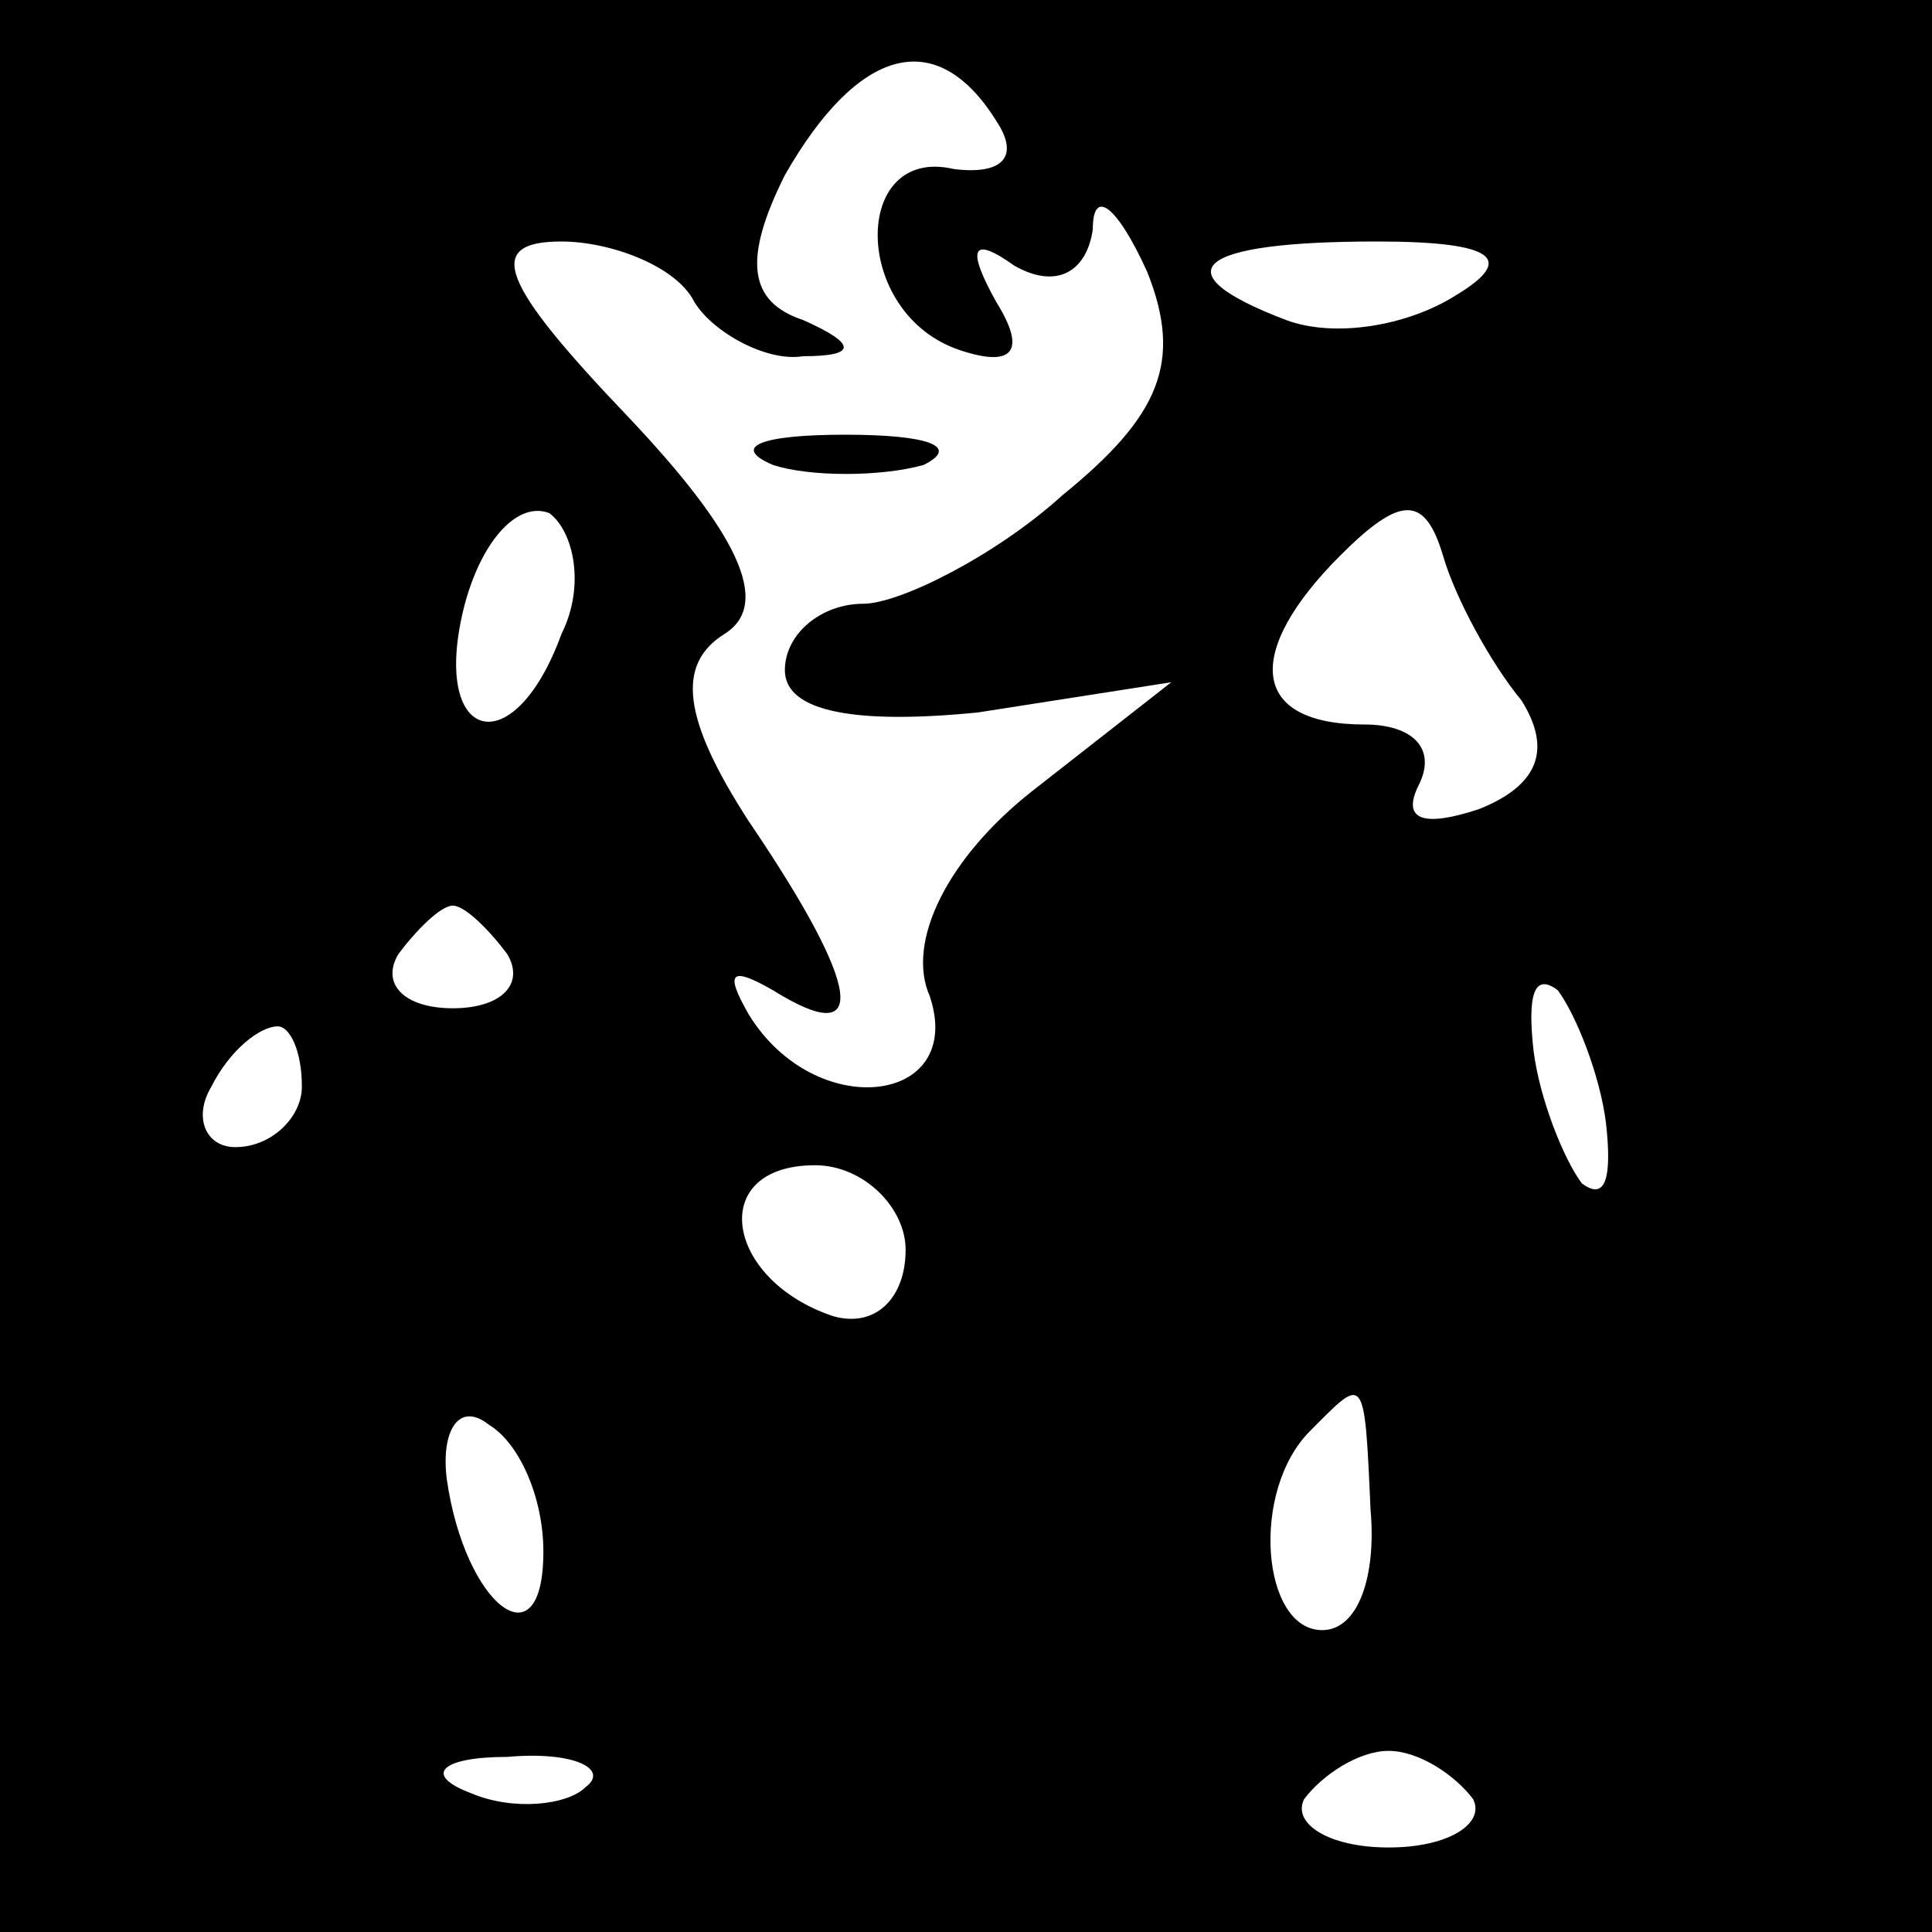 <?xml version="1.0" standalone="no"?>
<!DOCTYPE svg PUBLIC "-//W3C//DTD SVG 20010904//EN"
 "http://www.w3.org/TR/2001/REC-SVG-20010904/DTD/svg10.dtd">
<svg version="1.0" xmlns="http://www.w3.org/2000/svg"
 width="32pt" height="32pt" viewBox="0 0 32 32"
 preserveAspectRatio="xMidYMid meet">
<rect x="0" y="0" width="32" height="32" fill="#808080" stroke="none"/>
<g transform="translate(0,32) scale(0.1,-0.1)"
fill="#000000" stroke="none">
<path fill="#000000" stroke="none" d="M0 160 l0 -160 160 0 160 0 0 160 0
160 -160 0 -160 0 0 -160z"/>
<path fill="#ffffff" stroke="none" d="M165 300 c4 -6 1 -9 -7 -8 -17 4 -17
-24 1 -30 9 -3 11 0 6 8 -5 9 -4 11 3 6 7 -4 12 -1 13 6 0 7 4 4 9 -7 6 -15 2
-24 -14 -37 -11 -10 -27 -18 -33 -18 -7 0 -13 -5 -13 -11 0 -7 12 -9 32 -7
l32 5 -23 -18 c-14 -11 -21 -25 -17 -34 6 -18 -19 -21 -30 -3 -4 7 -3 8 4 4
16 -10 15 0 -4 28 -11 17 -12 26 -4 31 8 5 2 17 -16 36 -21 22 -24 29 -11 29
8 0 19 -4 22 -10 3 -5 12 -10 18 -9 9 0 9 2 0 6 -9 3 -10 10 -3 24 12 21 25
25 35 9z"/>
<path fill="#ffffff" stroke="none" d="M241 271 c-8 -5 -20 -7 -28 -4 -21 8
-15 13 15 13 20 0 23 -3 13 -9z"/>
<path fill="#ffffff" stroke="none" d="M93 215 c-8 -22 -22 -18 -16 5 3 11 9
17 14 15 4 -3 6 -12 2 -20z"/>
<path fill="#ffffff" stroke="none" d="M252 204 c5 -8 3 -14 -7 -18 -9 -3 -13
-2 -10 4 3 6 -1 10 -9 10 -19 0 -20 12 -4 28 10 10 14 10 17 0 2 -7 8 -18 13
-24z"/>
<path fill="#ffffff" stroke="none" d="M84 162 c3 -5 -1 -9 -9 -9 -8 0 -12 4
-9 9 3 4 7 8 9 8 2 0 6 -4 9 -8z"/>
<path fill="#ffffff" stroke="none" d="M266 134 c1 -9 0 -13 -4 -10 -3 4 -7
14 -8 22 -1 9 0 13 4 10 3 -4 7 -14 8 -22z"/>
<path fill="#ffffff" stroke="none" d="M50 140 c0 -5 -5 -10 -11 -10 -5 0 -7
5 -4 10 3 6 8 10 11 10 2 0 4 -4 4 -10z"/>
<path fill="#ffffff" stroke="none" d="M150 113 c0 -8 -5 -13 -12 -11 -18 6
-21 25 -3 25 8 0 15 -7 15 -14z"/>
<path fill="#ffffff" stroke="none" d="M90 63 c0 -19 -13 -9 -16 12 -1 8 2 13
7 9 5 -3 9 -12 9 -21z"/>
<path fill="#ffffff" stroke="none" d="M227 70 c1 -11 -2 -20 -8 -20 -10 0
-12 23 -2 33 9 9 9 10 10 -13z"/>
<path fill="#ffffff" stroke="none" d="M97 24 c-3 -3 -12 -4 -19 -1 -8 3 -5 6
6 6 11 1 17 -2 13 -5z"/>
<path fill="#ffffff" stroke="none" d="M244 22 c2 -4 -4 -8 -14 -8 -10 0 -16
4 -14 8 3 4 9 8 14 8 5 0 11 -4 14 -8z"/>
<path fill="#000000" stroke="none" d="M128 243 c6 -2 18 -2 25 0 6 3 1 5 -13
5 -14 0 -19 -2 -12 -5z"/>
</g>
</svg>
